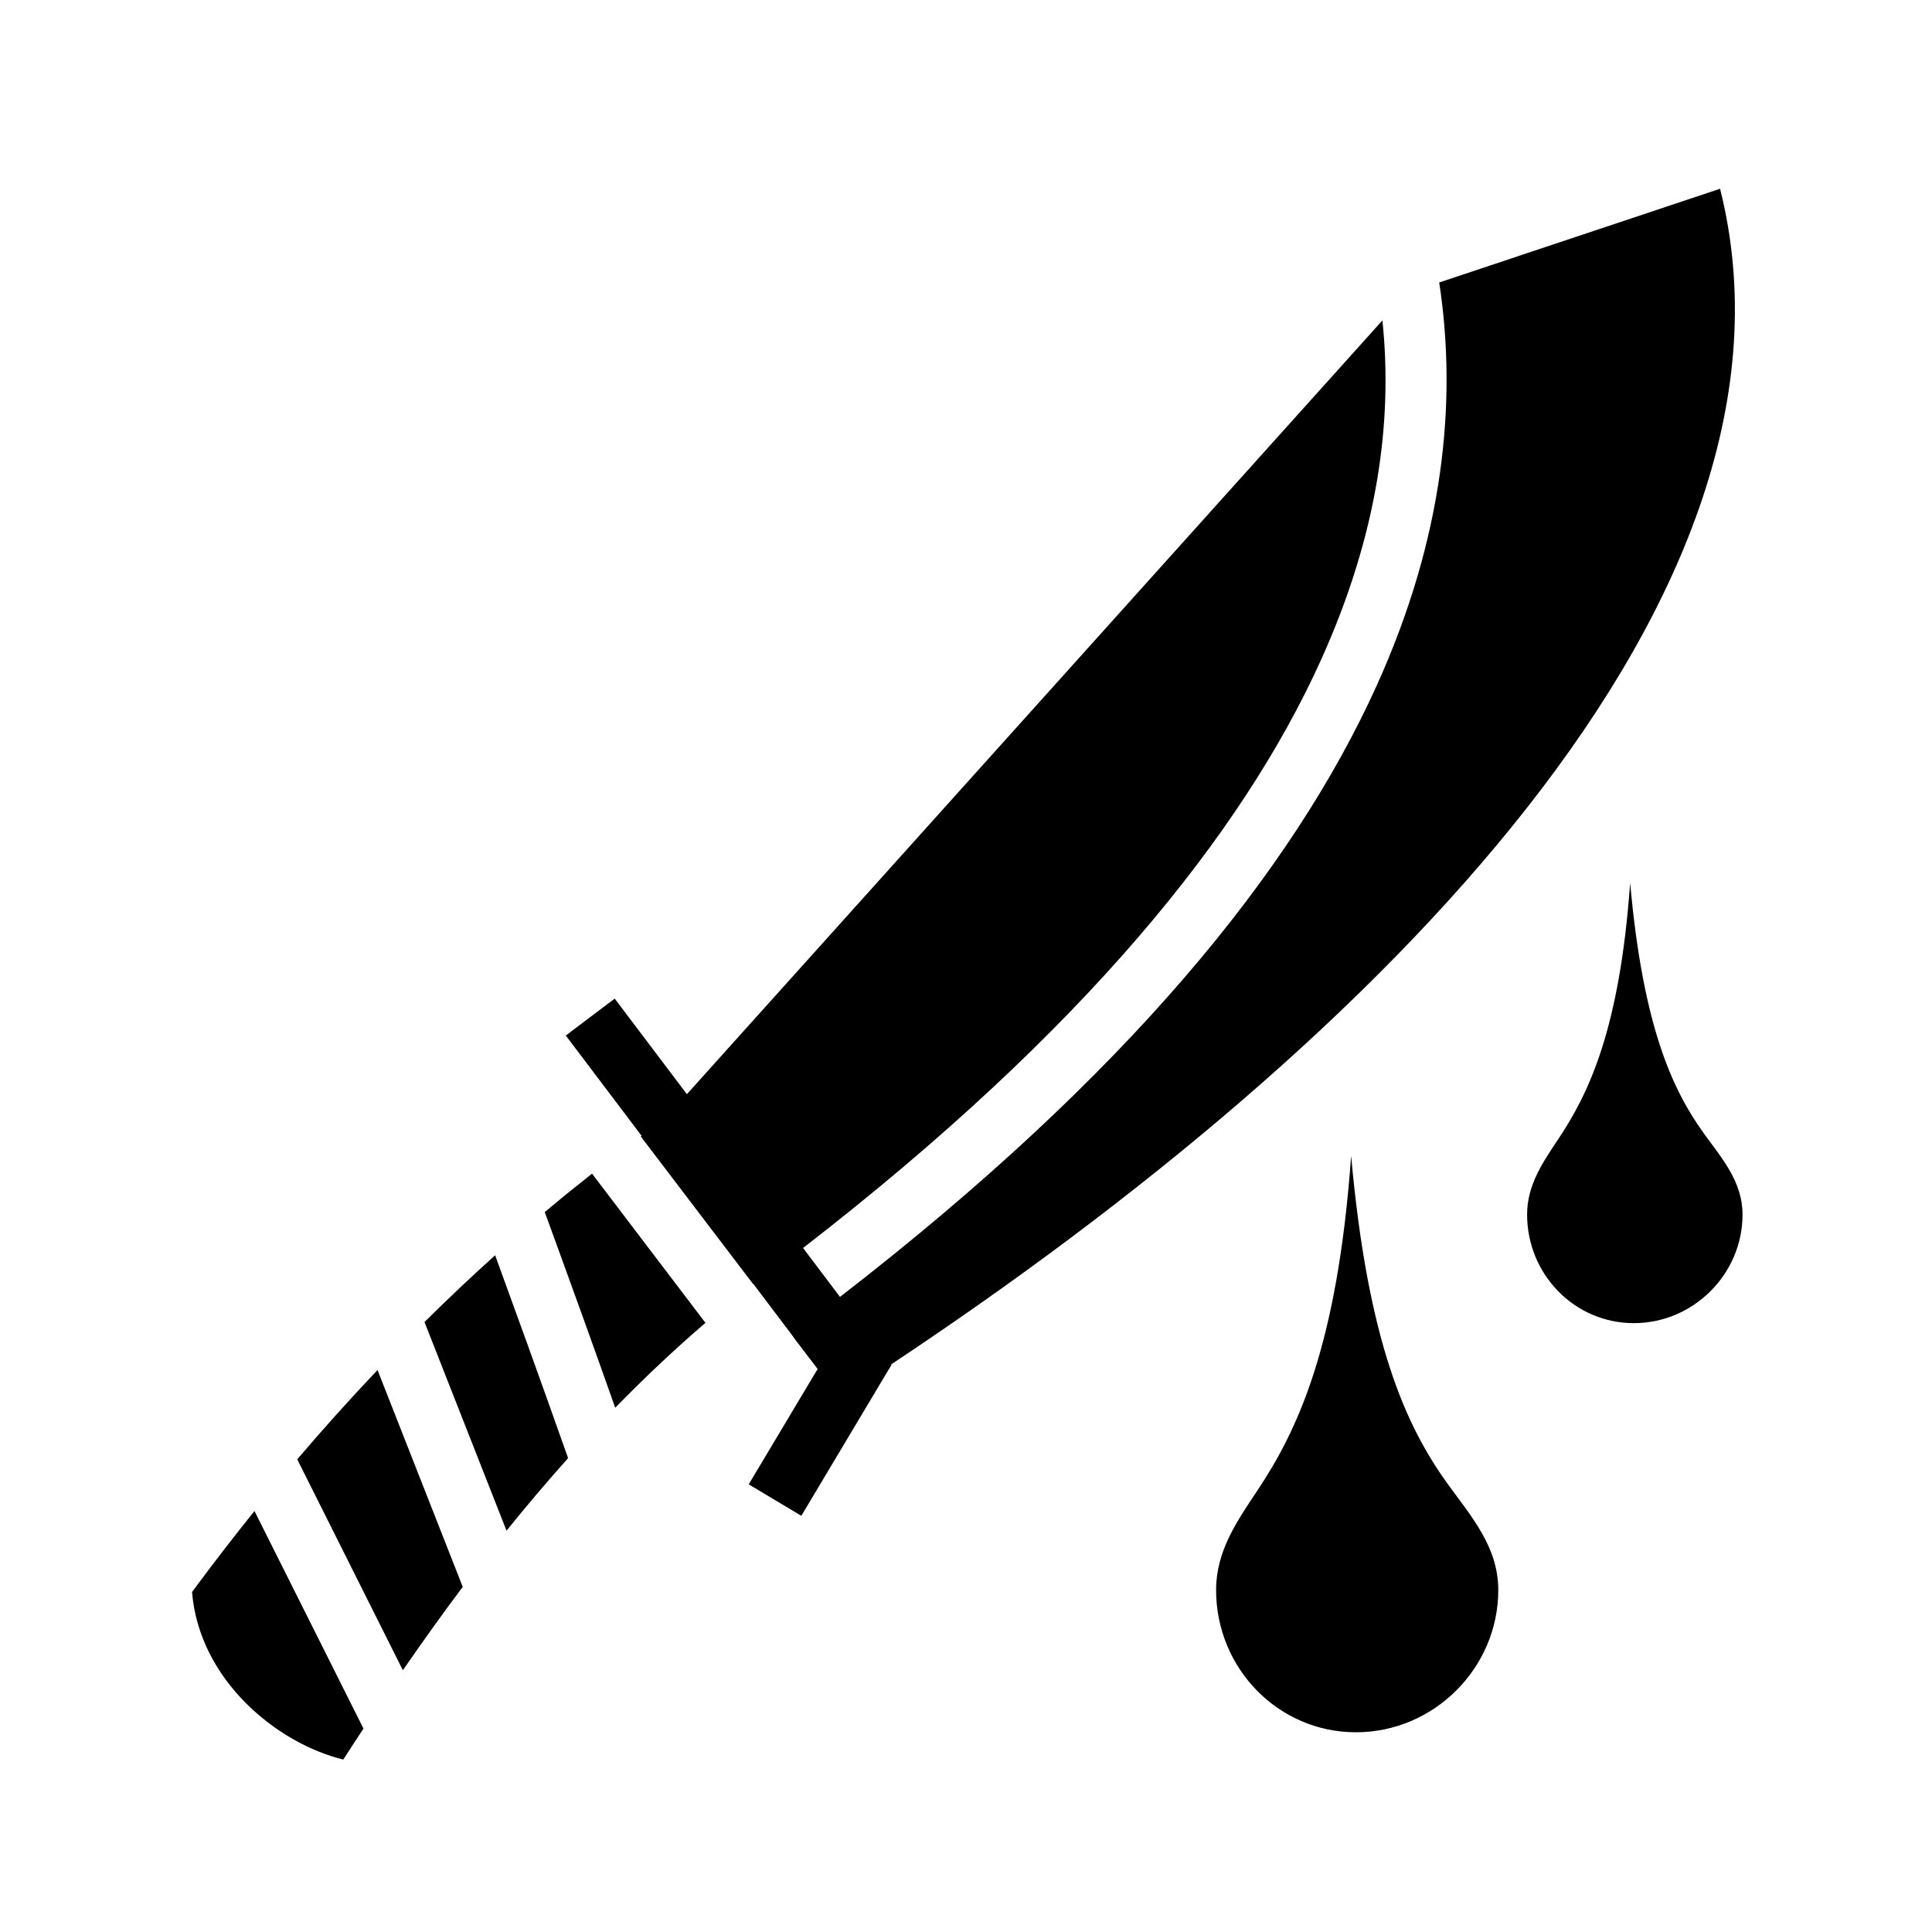 <svg xmlns="http://www.w3.org/2000/svg" width="100%" height="100%" viewBox="0 0 588.8 588.8"><path d="M524.213 57.525l-85.594 28.563c5.54 36.314 1.39 77.714-19.095 122.937-25.507 56.312-75.953 118.53-163.53 186.22l-11.25-14.908c85.803-66.357 133.95-126.46 157.75-179 17.45-38.53 22.02-72.994 18.81-103.687L209.34 333.463l-22-29.125-14.907 11.25 23.095 30.562-0.25 0.188 34.22 44.968c0.022-0.018 0.038-0.044 0.06-0.062l11.814 15.625 0.968 1.374 6.843 8.97-21 35.155 16.032 9.592L268.432 421.4l3.25-5.406-0.126-0.156c149.192-98.997 283.78-234.44 252.656-358.313z m-27.407 211.563c-3.195 44.583-12.58 64.095-21.875 78.03-4.663 6.994-9.53 13.964-9.53 23.032 0 18.143 14.388 33.094 32.53 33.094 18.144 0 33.126-14.95 33.126-33.094 0-10.064-6.316-17.154-11.78-24.72-9.717-13.458-18.577-32.888-22.47-76.342z m-85.03 83.156c-4.187 58.39-16.517 83.938-28.688 102.187-6.11 9.164-12.47 18.28-12.47 30.158 0 23.76 18.865 43.343 42.626 43.343 23.76 0 43.375-19.582 43.375-43.342 0-13.182-8.283-22.467-15.44-32.375-12.724-17.626-24.305-43.055-29.405-99.97zM180.43 357.68c-4.855 3.834-9.67 7.734-14.405 11.72 3.36 9.22 7.55 20.726 11.875 32.72 3.4 9.423 6.637 18.544 9.594 26.905 8.9-9.123 18.042-17.753 27.5-25.875l-34.563-45.47z m-29.53 24.876c-7.328 6.596-14.497 13.383-21.53 20.344l25 63.594c6.146-7.627 12.39-14.988 18.75-22.094-0.052-0.145-0.075-0.26-0.126-0.406-3.47-9.91-8.09-22.787-12.688-35.53-3.423-9.494-6.464-17.82-9.406-25.908z m-35.844 34.97c-8.362 8.813-16.52 17.888-24.47 27.218l32.19 64.28c6.026-8.72 12.082-17.21 18.25-25.405l-25.97-66.095z m-37.5 42.968c-6.48 8.057-12.824 16.29-19.03 24.687 2.195 26.79 25.804 46.102 46.093 51.064 2.042-3.18 4.103-6.317 6.155-9.438l-33.22-66.312z" /></svg>